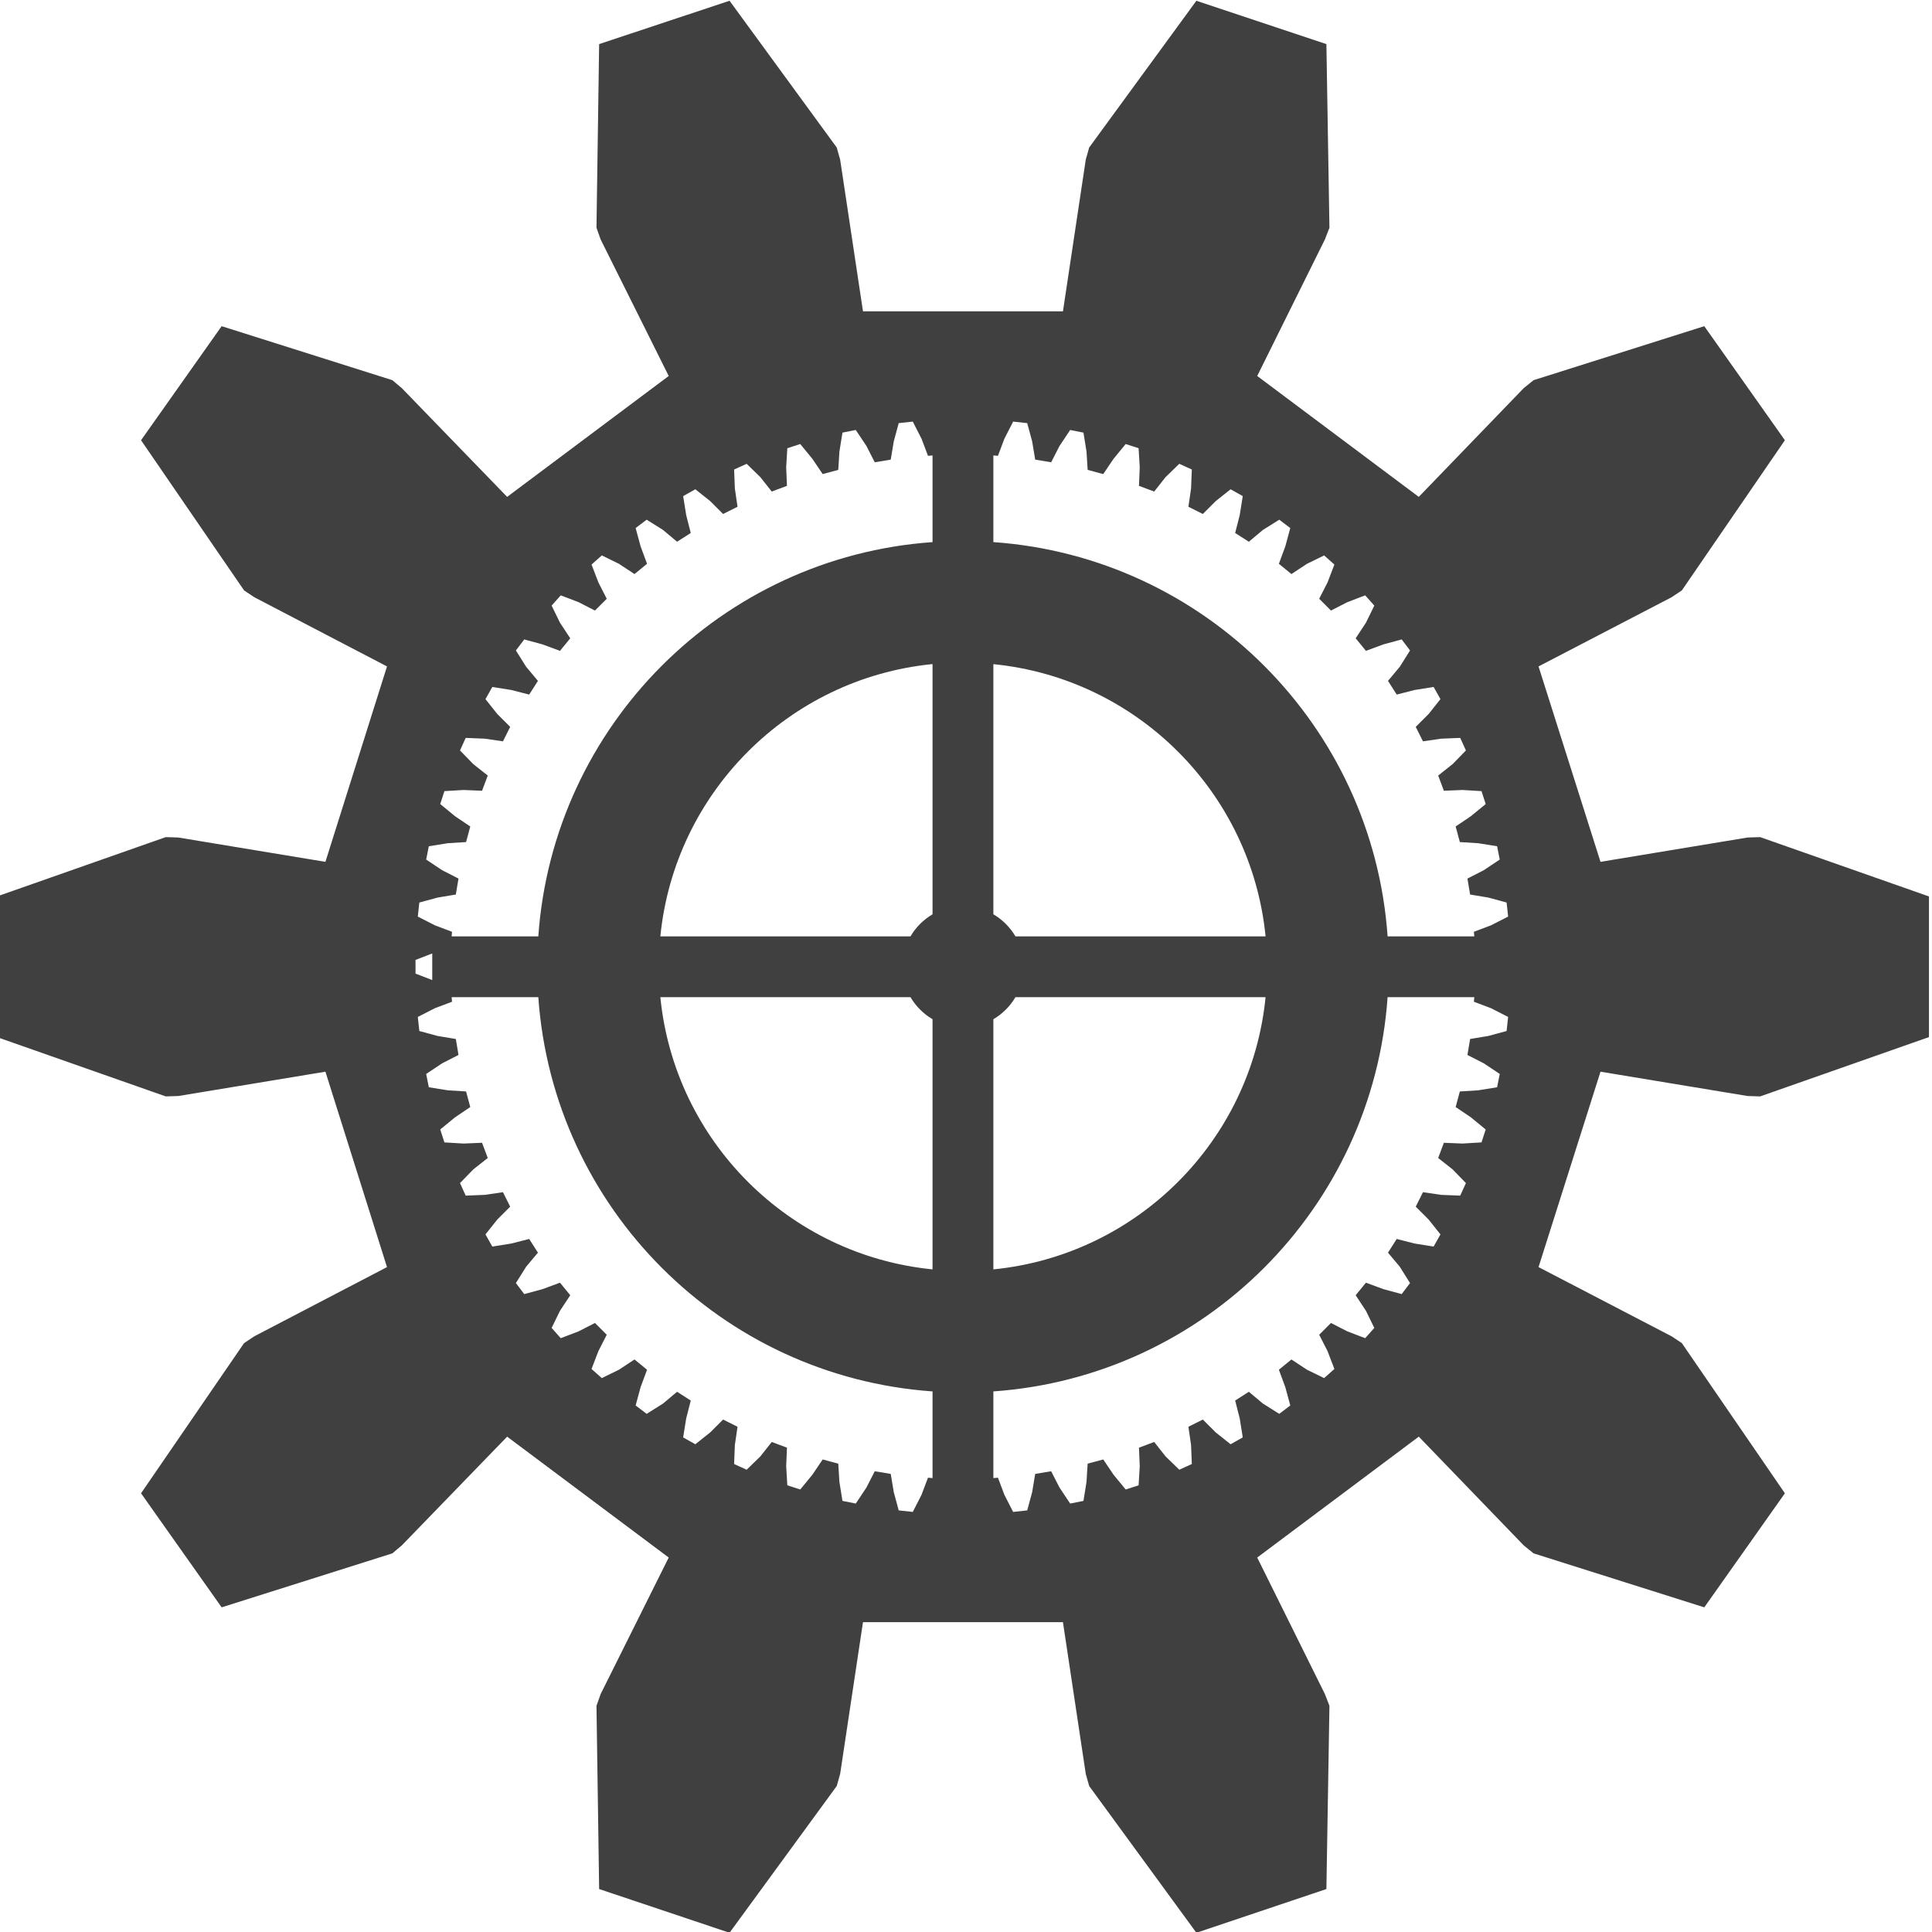 <?xml version="1.0" encoding="UTF-8" standalone="no"?>
<!-- Created with Inkscape (http://www.inkscape.org/) -->

<svg
   xmlns:dc="http://purl.org/dc/elements/1.1/"
   xmlns:cc="http://creativecommons.org/ns#"
   xmlns:rdf="http://www.w3.org/1999/02/22-rdf-syntax-ns#"
   xmlns:svg="http://www.w3.org/2000/svg"
   xmlns="http://www.w3.org/2000/svg"
   xmlns:sodipodi="http://sodipodi.sourceforge.net/DTD/sodipodi-0.dtd"
   xmlns:inkscape="http://www.inkscape.org/namespaces/inkscape"
   width="158.812"
   height="158.812"
   id="svg4875"
   version="1.1"
   inkscape:version="0.48.5 r10040"
   sodipodi:docname="gear-10T.svg">
  <sodipodi:namedview
     id="base"
     pagecolor="#ffffff"
     bordercolor="#666666"
     borderopacity="1.0"
     inkscape:pageopacity="0.0"
     inkscape:pageshadow="2"
     inkscape:zoom="2.8284271"
     inkscape:cx="78.749752"
     inkscape:cy="93.670469"
     inkscape:document-units="px"
     inkscape:current-layer="layer1"
     showgrid="false"
     inkscape:window-width="944"
     inkscape:window-height="1162"
     inkscape:window-x="0"
     inkscape:window-y="0"
     inkscape:window-maximized="0"
     fit-margin-top="0"
     fit-margin-left="0"
     fit-margin-right="0"
     fit-margin-bottom="0" />
  <defs
     id="defs4877" />
  <g
     id="layer1"
     inkscape:groupmode="layer"
     inkscape:label="Layer 1"
     transform="translate(-298.268,-370.56)">
    <path
       style="fill:#404040;fill-opacity:1;stroke:none"
       d="M 59.969 0.062 L 49.25 3.625 L 49.031 18.719 L 49.375 19.688 L 54.969 30.906 L 41.688 40.844 L 33.031 31.906 L 32.25 31.25 L 18.219 26.812 L 11.594 36.188 L 20.062 48.531 L 20.906 49.094 L 31.812 54.781 L 26.75 70.844 L 14.656 68.844 L 13.625 68.812 L -0.25 73.688 L -0.25 85.25 L 13.625 90.125 L 14.656 90.094 L 26.75 88.094 L 31.812 104.156 L 20.906 109.844 L 20.062 110.406 L 11.594 122.75 L 18.219 132.125 L 32.25 127.688 L 33.031 127.031 L 41.688 118.094 L 54.969 128.031 L 49.375 139.25 L 49.031 140.219 L 49.25 155.281 L 59.969 158.875 L 68.781 146.812 L 69.062 145.812 L 70.938 133.344 L 87.375 133.344 L 89.25 145.812 L 89.531 146.812 L 98.344 158.875 L 109.031 155.281 L 109.281 140.219 L 108.906 139.25 L 103.344 128.031 L 116.625 118.094 L 125.25 127.031 L 126.062 127.688 L 140.094 132.125 L 146.719 122.75 L 138.25 110.406 L 137.406 109.844 L 126.469 104.156 L 131.562 88.094 L 143.656 90.094 L 144.688 90.125 L 158.562 85.25 L 158.562 73.688 L 144.688 68.812 L 143.656 68.844 L 131.562 70.844 L 126.469 54.781 L 137.406 49.094 L 138.25 48.531 L 146.719 36.188 L 140.094 26.812 L 126.062 31.25 L 125.25 31.906 L 116.625 40.844 L 103.344 30.906 L 108.906 19.688 L 109.281 18.719 L 109.031 3.625 L 98.344 0.062 L 89.531 12.125 L 89.25 13.125 L 87.375 25.594 L 70.938 25.594 L 69.062 13.125 L 68.781 12.125 L 59.969 0.062 z M 75.031 34.656 L 75.75 36.062 L 76.281 37.469 L 76.656 37.438 L 76.656 44.562 C 59.311 45.782 45.469 59.624 44.25 76.969 L 37.125 76.969 L 37.156 76.594 L 35.75 76.062 L 34.344 75.344 L 34.469 74.188 L 35.969 73.781 L 37.469 73.531 L 37.688 72.219 L 36.344 71.531 L 35.031 70.656 L 35.25 69.562 L 36.812 69.312 L 38.312 69.219 L 38.656 67.938 L 37.406 67.094 L 36.188 66.094 L 36.531 65.031 L 38.094 64.938 L 39.625 65 L 40.094 63.75 L 38.906 62.812 L 37.812 61.688 L 38.281 60.656 L 39.844 60.719 L 41.344 60.938 L 41.938 59.75 L 40.875 58.688 L 39.906 57.469 L 40.469 56.469 L 42.031 56.719 L 43.5 57.094 L 44.219 55.969 L 43.25 54.812 L 42.406 53.469 L 43.094 52.562 L 44.594 52.969 L 46.031 53.5 L 46.875 52.469 L 46.031 51.188 L 45.344 49.781 L 46.094 48.938 L 47.562 49.5 L 48.906 50.188 L 49.875 49.219 L 49.188 47.875 L 48.625 46.406 L 49.469 45.656 L 50.875 46.344 L 52.156 47.188 L 53.188 46.344 L 52.656 44.906 L 52.25 43.406 L 53.156 42.719 L 54.5 43.562 L 55.656 44.531 L 56.781 43.812 L 56.406 42.344 L 56.156 40.781 L 57.156 40.219 L 58.375 41.188 L 59.438 42.25 L 60.625 41.656 L 60.406 40.156 L 60.344 38.594 L 61.375 38.125 L 62.5 39.219 L 63.438 40.406 L 64.688 39.938 L 64.625 38.406 L 64.719 36.844 L 65.781 36.5 L 66.781 37.719 L 67.625 38.969 L 68.906 38.625 L 69 37.125 L 69.25 35.562 L 70.344 35.344 L 71.219 36.656 L 71.906 38 L 73.219 37.781 L 73.469 36.281 L 73.875 34.781 L 75.031 34.656 z M 83.281 34.656 L 84.438 34.781 L 84.844 36.281 L 85.094 37.781 L 86.406 38 L 87.094 36.656 L 87.969 35.344 L 89.062 35.562 L 89.312 37.125 L 89.406 38.625 L 90.688 38.969 L 91.531 37.719 L 92.531 36.5 L 93.594 36.844 L 93.688 38.406 L 93.625 39.938 L 94.875 40.406 L 95.812 39.219 L 96.938 38.125 L 97.969 38.594 L 97.906 40.156 L 97.688 41.656 L 98.875 42.25 L 99.938 41.188 L 101.156 40.219 L 102.156 40.781 L 101.906 42.344 L 101.531 43.812 L 102.656 44.531 L 103.812 43.562 L 105.156 42.719 L 106.062 43.406 L 105.656 44.906 L 105.125 46.344 L 106.156 47.188 L 107.438 46.344 L 108.844 45.656 L 109.688 46.406 L 109.125 47.875 L 108.438 49.219 L 109.406 50.188 L 110.75 49.5 L 112.219 48.938 L 112.969 49.781 L 112.281 51.188 L 111.438 52.469 L 112.281 53.5 L 113.719 52.969 L 115.219 52.562 L 115.906 53.469 L 115.062 54.812 L 114.094 55.969 L 114.812 57.094 L 116.281 56.719 L 117.844 56.469 L 118.406 57.469 L 117.438 58.688 L 116.375 59.75 L 116.969 60.938 L 118.469 60.719 L 120.031 60.656 L 120.5 61.688 L 119.406 62.812 L 118.219 63.75 L 118.688 65 L 120.219 64.938 L 121.781 65.031 L 122.125 66.094 L 120.906 67.094 L 119.656 67.938 L 120 69.219 L 121.5 69.312 L 123.062 69.562 L 123.281 70.656 L 121.969 71.531 L 120.625 72.219 L 120.844 73.531 L 122.344 73.781 L 123.844 74.188 L 123.969 75.344 L 122.562 76.062 L 121.156 76.594 L 121.188 76.969 L 114.062 76.969 C 112.843 59.624 99.001 45.782 81.656 44.562 L 81.656 37.438 L 82.031 37.469 L 82.562 36.062 L 83.281 34.656 z M 76.594 54.594 C 76.614 54.592 76.636 54.596 76.656 54.594 L 76.656 75.156 C 75.912 75.591 75.279 76.225 74.844 76.969 L 54.281 76.969 C 55.45 65.174 64.807 55.791 76.594 54.594 z M 81.656 54.594 C 93.471 55.764 102.861 65.154 104.031 76.969 L 83.469 76.969 C 83.034 76.225 82.4 75.591 81.656 75.156 L 81.656 54.594 z M 35.531 78.375 L 35.531 80.562 L 34.156 80.031 L 34.156 78.906 L 35.531 78.375 z M 37.125 81.969 L 44.25 81.969 C 45.469 99.314 59.311 113.156 76.656 114.375 L 76.656 121.5 L 76.281 121.469 L 75.75 122.875 L 75.031 124.281 L 73.875 124.156 L 73.469 122.656 L 73.219 121.156 L 71.906 120.938 L 71.219 122.281 L 70.344 123.594 L 69.25 123.375 L 69 121.812 L 68.906 120.312 L 67.625 119.969 L 66.781 121.219 L 65.781 122.438 L 64.719 122.094 L 64.625 120.531 L 64.688 119 L 63.438 118.531 L 62.5 119.719 L 61.375 120.812 L 60.344 120.344 L 60.406 118.781 L 60.625 117.281 L 59.438 116.688 L 58.375 117.75 L 57.156 118.719 L 56.156 118.156 L 56.406 116.594 L 56.781 115.125 L 55.656 114.406 L 54.5 115.375 L 53.156 116.219 L 52.25 115.531 L 52.656 114.031 L 53.188 112.594 L 52.156 111.75 L 50.875 112.594 L 49.469 113.281 L 48.625 112.531 L 49.188 111.062 L 49.875 109.719 L 48.906 108.75 L 47.562 109.438 L 46.094 110 L 45.344 109.156 L 46.031 107.75 L 46.875 106.469 L 46.031 105.438 L 44.594 105.969 L 43.094 106.375 L 42.406 105.469 L 43.25 104.125 L 44.219 102.969 L 43.5 101.844 L 42.031 102.219 L 40.469 102.469 L 39.906 101.469 L 40.875 100.25 L 41.938 99.188 L 41.344 98 L 39.844 98.219 L 38.281 98.281 L 37.812 97.25 L 38.906 96.125 L 40.094 95.188 L 39.625 93.938 L 38.094 94 L 36.531 93.906 L 36.188 92.844 L 37.406 91.844 L 38.656 91 L 38.312 89.719 L 36.812 89.625 L 35.25 89.375 L 35.031 88.281 L 36.344 87.406 L 37.688 86.719 L 37.469 85.406 L 35.969 85.156 L 34.469 84.75 L 34.344 83.594 L 35.75 82.875 L 37.156 82.344 L 37.125 81.969 z M 54.281 81.969 L 74.844 81.969 C 75.279 82.713 75.912 83.346 76.656 83.781 L 76.656 104.344 C 64.841 103.173 55.452 93.784 54.281 81.969 z M 83.469 81.969 L 104.031 81.969 C 102.861 93.784 93.471 103.173 81.656 104.344 L 81.656 83.781 C 82.4 83.346 83.034 82.713 83.469 81.969 z M 114.062 81.969 L 121.188 81.969 L 121.156 82.344 L 122.562 82.875 L 123.969 83.594 L 123.844 84.75 L 122.344 85.156 L 120.844 85.406 L 120.625 86.719 L 121.969 87.406 L 123.281 88.281 L 123.062 89.375 L 121.5 89.625 L 120 89.719 L 119.656 91 L 120.906 91.844 L 122.125 92.844 L 121.781 93.906 L 120.219 94 L 118.688 93.938 L 118.219 95.188 L 119.406 96.125 L 120.5 97.25 L 120.031 98.281 L 118.469 98.219 L 116.969 98 L 116.375 99.188 L 117.438 100.25 L 118.406 101.469 L 117.844 102.469 L 116.281 102.219 L 114.812 101.844 L 114.094 102.969 L 115.062 104.125 L 115.906 105.469 L 115.219 106.375 L 113.719 105.969 L 112.281 105.438 L 111.438 106.469 L 112.281 107.75 L 112.969 109.156 L 112.219 110 L 110.75 109.438 L 109.406 108.75 L 108.438 109.719 L 109.125 111.062 L 109.688 112.531 L 108.844 113.281 L 107.438 112.594 L 106.156 111.75 L 105.125 112.594 L 105.656 114.031 L 106.062 115.531 L 105.156 116.219 L 103.812 115.375 L 102.656 114.406 L 101.531 115.125 L 101.906 116.594 L 102.156 118.156 L 101.156 118.719 L 99.938 117.75 L 98.875 116.688 L 97.688 117.281 L 97.906 118.781 L 97.969 120.344 L 96.938 120.812 L 95.812 119.719 L 94.875 118.531 L 93.625 119 L 93.688 120.531 L 93.594 122.094 L 92.531 122.438 L 91.531 121.219 L 90.688 119.969 L 89.406 120.312 L 89.312 121.812 L 89.062 123.375 L 87.969 123.594 L 87.094 122.281 L 86.406 120.938 L 85.094 121.156 L 84.844 122.656 L 84.438 124.156 L 83.281 124.281 L 82.562 122.875 L 82.031 121.469 L 81.656 121.5 L 81.656 114.375 C 99.001 113.156 112.843 99.314 114.062 81.969 z "
       transform="translate(298.268,370.56)"
       id="path4890-1" />
  </g>
</svg>
